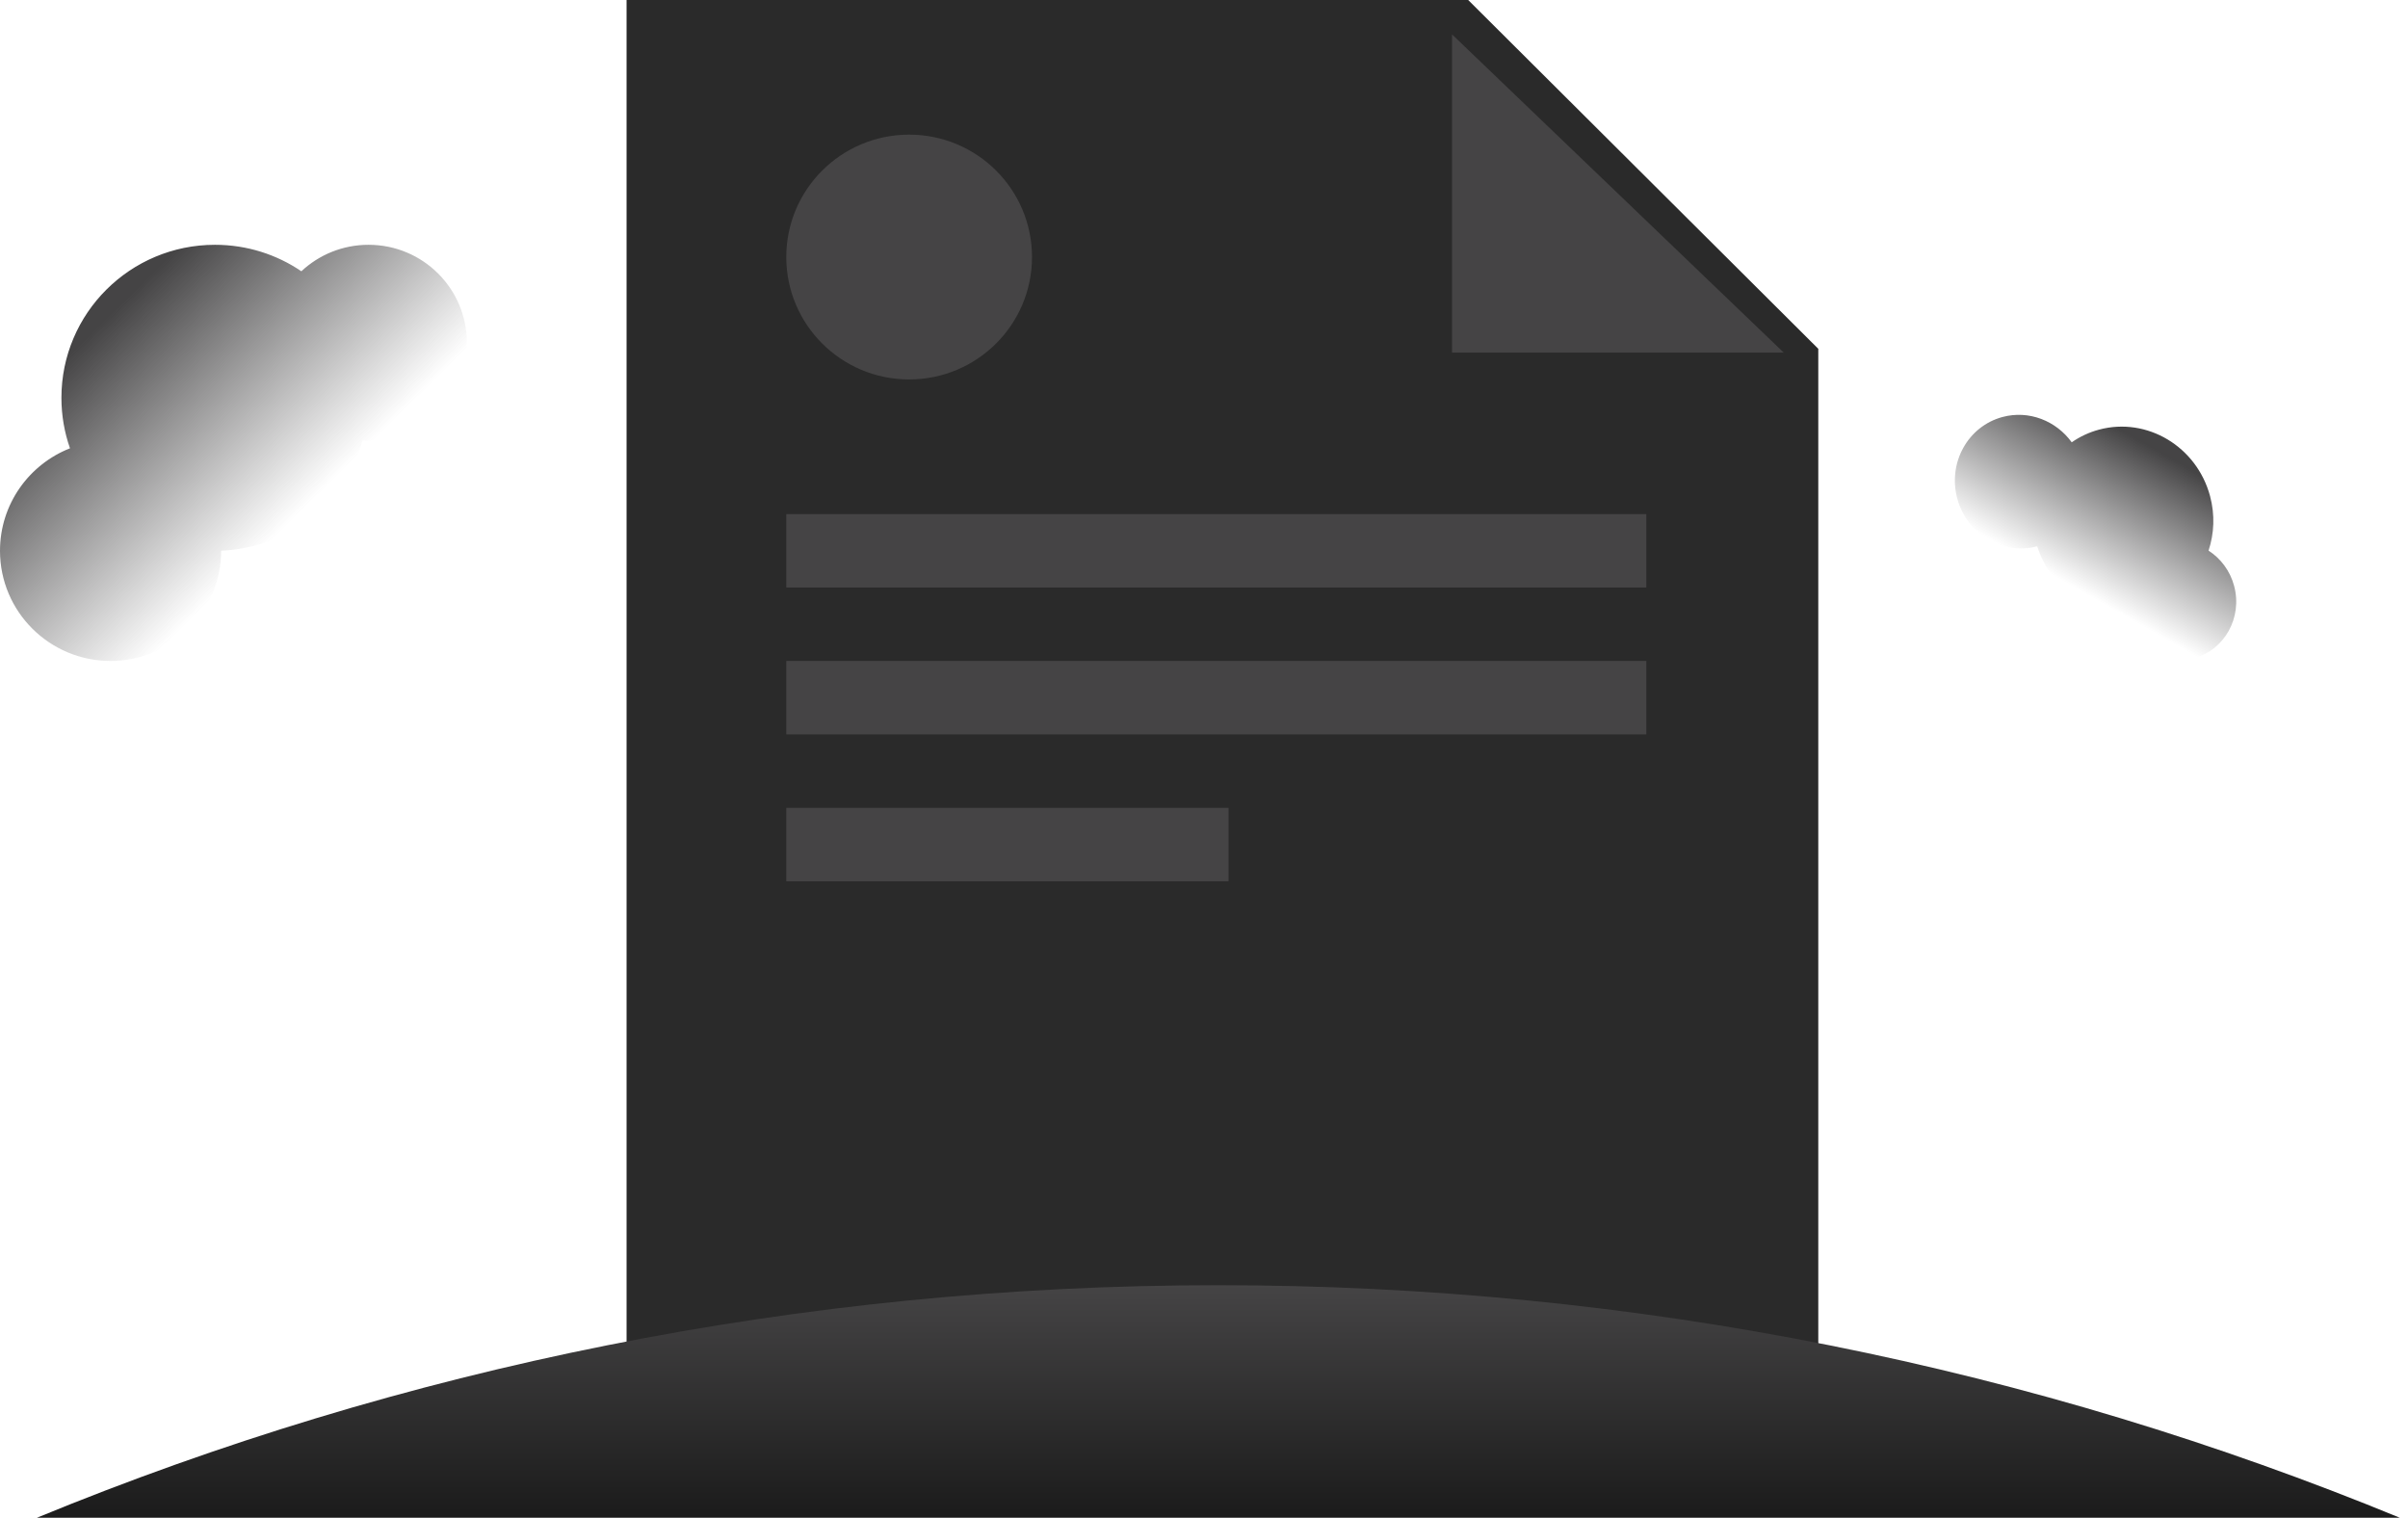 <?xml version="1.0" encoding="UTF-8"?>
<svg width="165px" height="104px" viewBox="0 0 165 104" version="1.1" xmlns="http://www.w3.org/2000/svg" xmlns:xlink="http://www.w3.org/1999/xlink">
    <!-- Generator: Sketch 55.2 (78181) - https://sketchapp.com -->
    <title>nogroup</title>
    <desc>Created with Sketch.</desc>
    <defs>
        <linearGradient x1="50%" y1="0%" x2="50%" y2="100%" id="linearGradient-1">
            <stop stop-color="#454445" offset="0%"></stop>
            <stop stop-color="#1B1B1B" offset="100%"></stop>
        </linearGradient>
        <linearGradient x1="21.267%" y1="19.339%" x2="67.264%" y2="60.986%" id="linearGradient-2">
            <stop stop-color="#454445" offset="0%"></stop>
            <stop stop-color="#454445" stop-opacity="0" offset="100%"></stop>
        </linearGradient>
        <linearGradient x1="21.267%" y1="21.04%" x2="67.264%" y2="60.377%" id="linearGradient-3">
            <stop stop-color="#454445" offset="0%"></stop>
            <stop stop-color="#454445" stop-opacity="0" offset="100%"></stop>
        </linearGradient>
    </defs>
    <g id="页面1" stroke="none" stroke-width="1" fill="none" fill-rule="evenodd">
        <g id="切图画板" transform="translate(-1066, -412)">
            <g id="编组-17" transform="translate(1066, 412)">
                <g id="消息列表-空状态插画">
                    <g id="页面" transform="translate(42.934, 0)">
                        <polygon id="路径" fill="#2A2A2A" points="57.668 0 81.658 23.901 81.658 96.452 0 96.452 0 0"></polygon>
                        <polygon id="矩形" fill="#454445" points="56.561 2.355 79.291 24.161 56.561 24.161"></polygon>
                        <rect id="矩形" fill="#454445" x="10.944" y="35.226" width="58.929" height="5.032"></rect>
                        <rect id="矩形备份" fill="#454445" x="10.944" y="45.29" width="58.929" height="5.032"></rect>
                        <rect id="矩形备份-2" fill="#454445" x="10.944" y="55.355" width="30.306" height="5.032"></rect>
                        <ellipse id="椭圆形" fill="#454445" cx="19.362" cy="17.613" rx="8.418" ry="8.387"></ellipse>
                    </g>
                    <path d="M2.526,104 C27.472,93.731 54.814,88.065 83.483,88.065 C112.153,88.065 139.495,93.731 164.441,104 L2.526,104 Z" id="路径" fill="url(#linearGradient-1)"></path>
                    <path d="M20.65,18.588 C21.854,17.463 23.474,16.774 25.255,16.774 C28.975,16.774 31.99,19.778 31.99,23.484 C31.99,27.19 28.975,30.194 25.255,30.194 C25.116,30.194 24.978,30.189 24.841,30.181 C23.608,34.42 19.761,37.553 15.153,37.734 C15.153,37.736 15.153,37.739 15.153,37.742 C15.153,41.911 11.761,45.29 7.577,45.29 C3.392,45.29 0,41.911 0,37.742 C0,34.551 1.987,31.823 4.796,30.718 C4.416,29.635 4.209,28.471 4.209,27.258 C4.209,21.468 8.92,16.774 14.732,16.774 C16.926,16.774 18.964,17.443 20.65,18.588 Z" id="形状结合" fill="url(#linearGradient-2)"></path>
                    <path d="M146.351,29.583 C147.08,28.921 148.06,28.516 149.138,28.516 C151.389,28.516 153.214,30.283 153.214,32.463 C153.214,34.643 151.389,36.41 149.138,36.41 C149.054,36.41 148.97,36.407 148.887,36.403 C148.141,38.896 145.813,40.739 143.024,40.845 C143.024,40.847 143.024,40.848 143.024,40.85 C143.024,43.302 140.97,45.29 138.438,45.29 C135.905,45.29 133.852,43.302 133.852,40.85 C133.852,38.973 135.055,37.368 136.755,36.718 C136.525,36.081 136.4,35.396 136.4,34.683 C136.4,31.277 139.251,28.516 142.769,28.516 C144.097,28.516 145.33,28.91 146.351,29.583 Z" id="形状结合备份" fill="url(#linearGradient-3)" transform="translate(143.533, 36.903) rotate(-285) translate(-143.533, -36.903) "></path>
                </g>
            </g>
        </g>
    </g>
</svg>